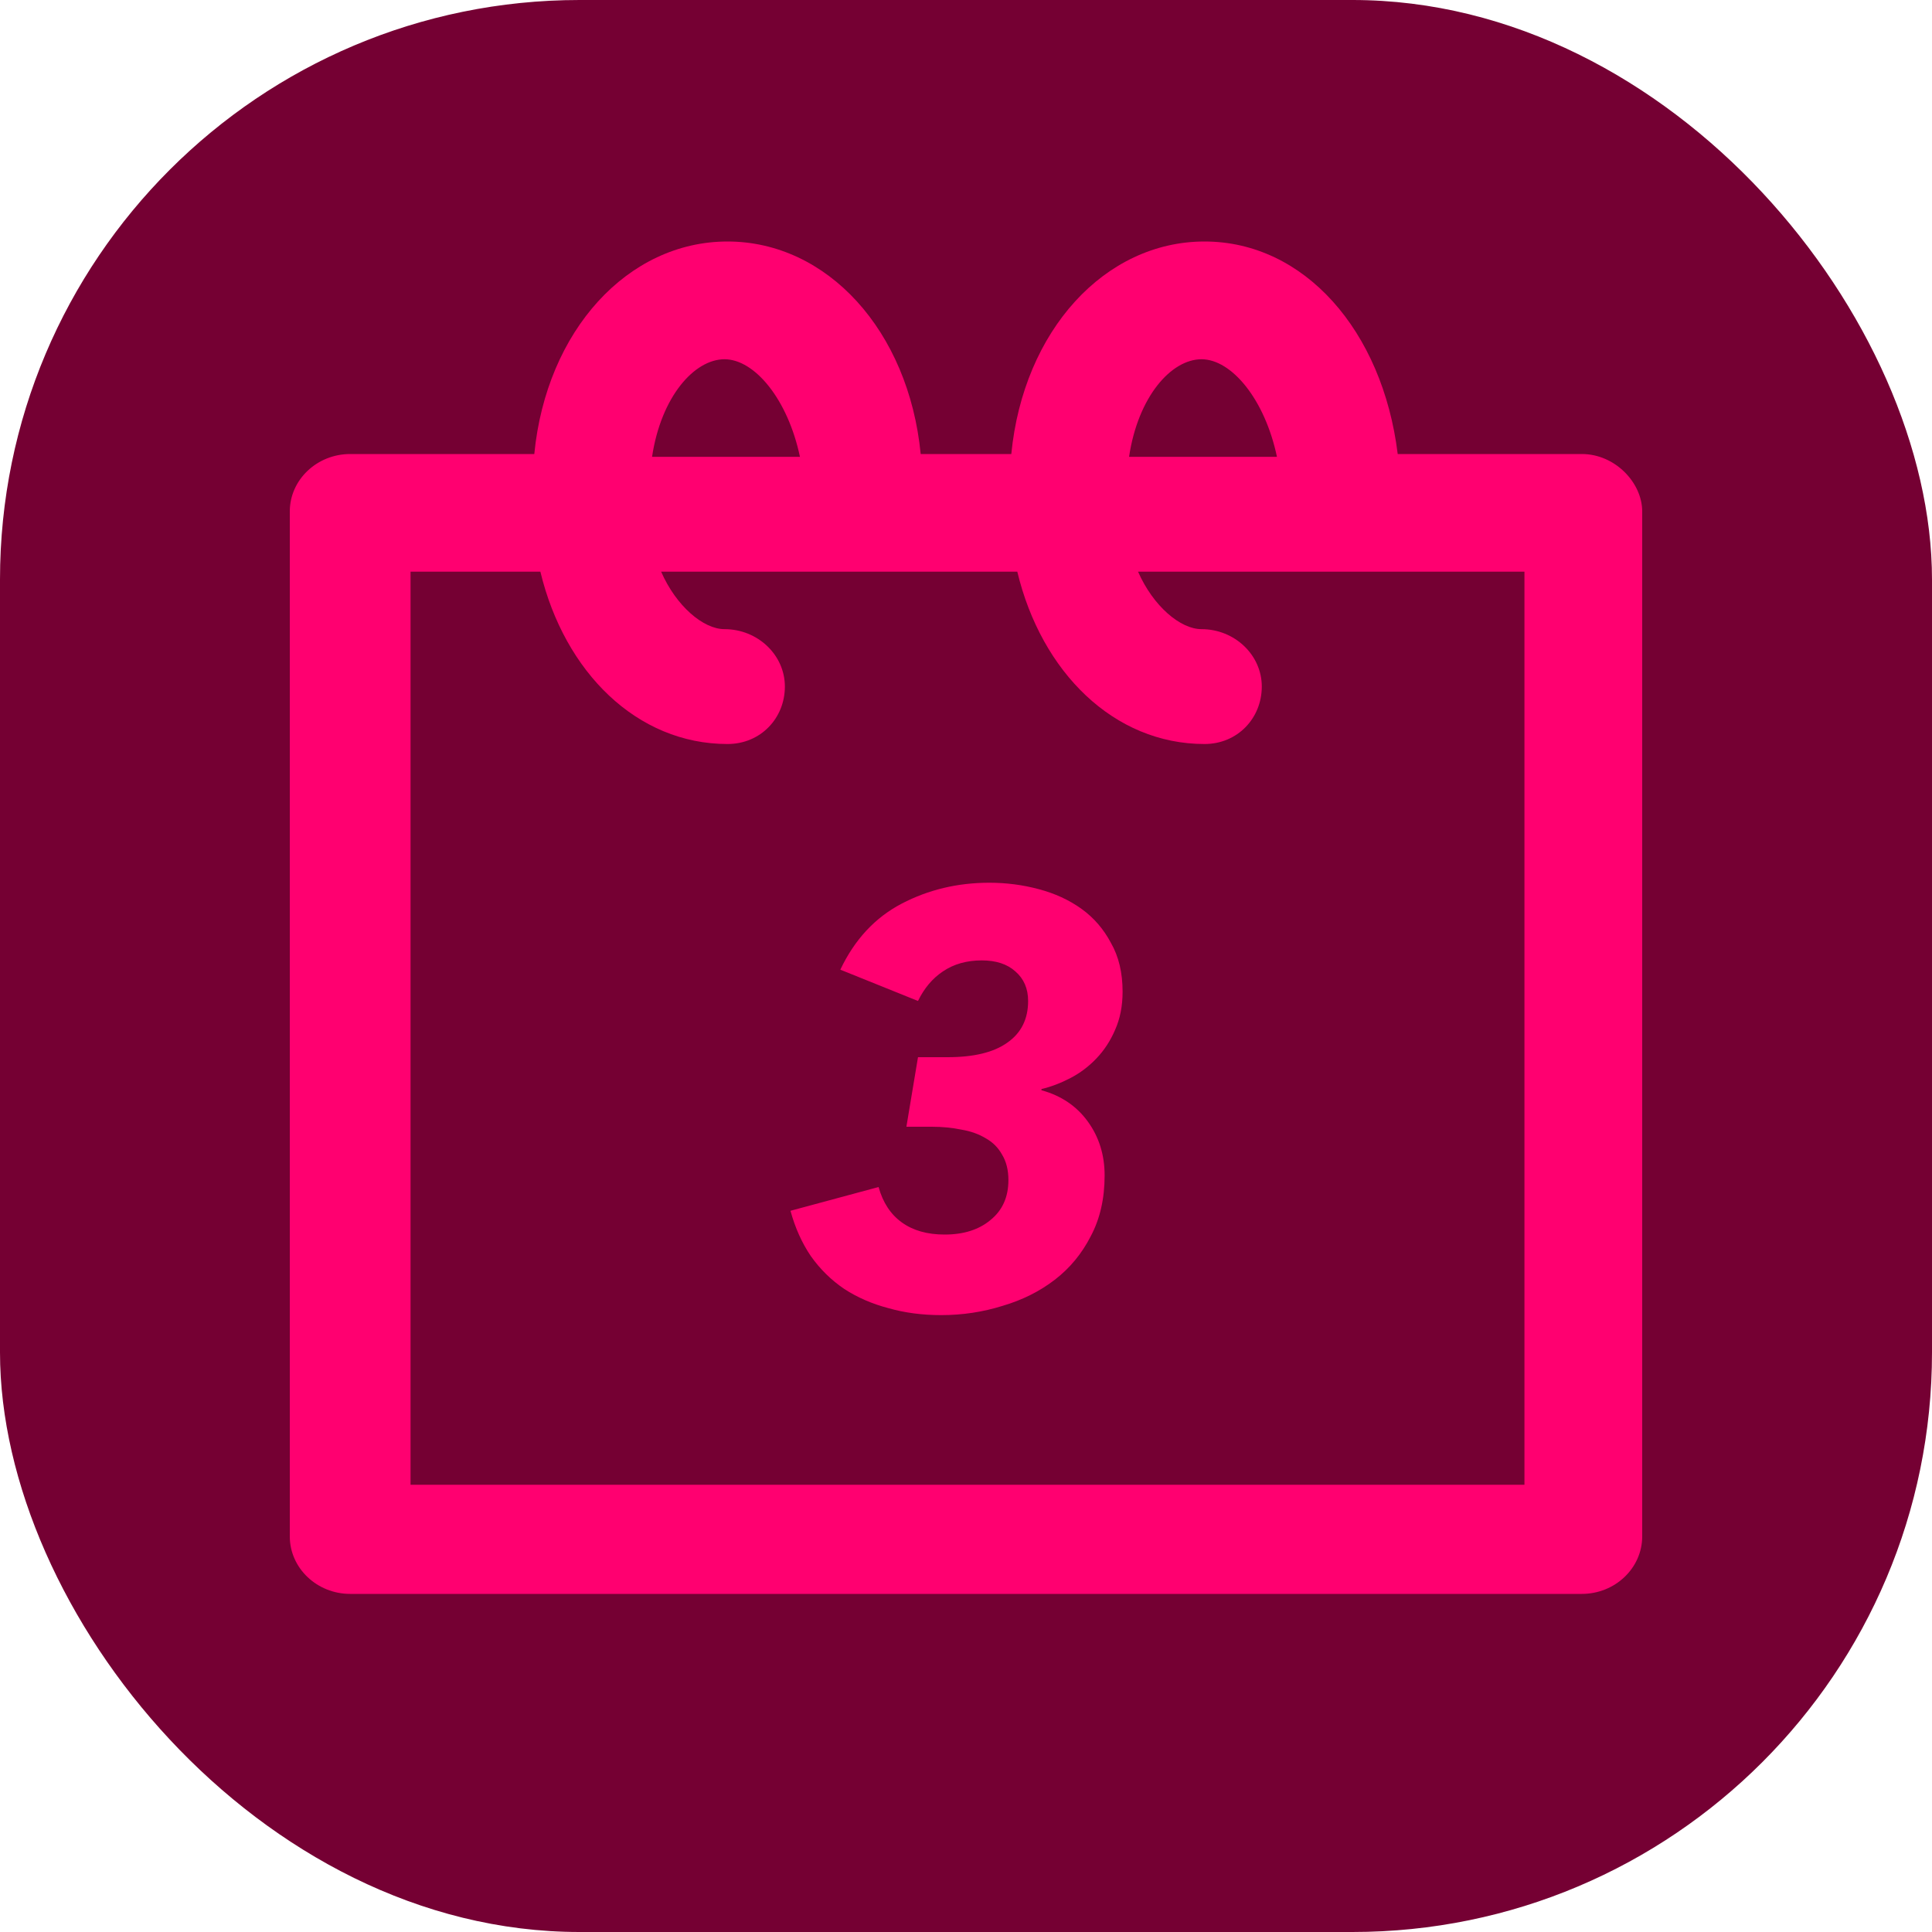 <svg width="20" height="20" viewBox="0 0 20 20" fill="none" xmlns="http://www.w3.org/2000/svg">
<rect width="20" height="20" rx="6" fill="#750033"/>
<path d="M16.375 4.7H14.469C14.312 3.421 13.5 2.5 12.469 2.5C11.438 2.5 10.594 3.421 10.469 4.7H9.531C9.406 3.421 8.562 2.5 7.531 2.5C6.5 2.5 5.656 3.421 5.531 4.7H3.625C3.281 4.7 3 4.967 3 5.294V15.905C3 16.233 3.281 16.5 3.625 16.5H16.375C16.719 16.5 17 16.233 17 15.905V5.294C17 4.997 16.719 4.7 16.375 4.7ZM12.438 3.719C12.75 3.719 13.094 4.135 13.219 4.729H11.688C11.781 4.105 12.125 3.719 12.438 3.719ZM7.5 3.719C7.813 3.719 8.156 4.135 8.281 4.729H6.75C6.844 4.105 7.188 3.719 7.5 3.719ZM4.25 15.37V5.918H5.594C5.844 6.959 6.594 7.702 7.531 7.702C7.875 7.702 8.125 7.434 8.125 7.107C8.125 6.78 7.844 6.513 7.5 6.513C7.281 6.513 7 6.275 6.844 5.918H10.531C10.781 6.959 11.531 7.702 12.469 7.702C12.812 7.702 13.062 7.434 13.062 7.107C13.062 6.78 12.781 6.513 12.438 6.513C12.219 6.513 11.938 6.275 11.781 5.918H15.781V15.37H4.25Z" fill="#FF0070"/>
<path d="M9.809 10.944C10.081 10.944 10.287 10.894 10.427 10.794C10.571 10.694 10.643 10.55 10.643 10.362C10.643 10.234 10.599 10.132 10.511 10.056C10.427 9.98 10.311 9.942 10.163 9.942C10.007 9.942 9.873 9.98 9.761 10.056C9.653 10.128 9.567 10.23 9.503 10.362L8.699 10.038C8.847 9.726 9.059 9.498 9.335 9.354C9.611 9.21 9.913 9.138 10.241 9.138C10.417 9.138 10.587 9.16 10.751 9.204C10.919 9.248 11.067 9.316 11.195 9.408C11.323 9.5 11.425 9.618 11.501 9.762C11.581 9.902 11.621 10.07 11.621 10.266C11.621 10.414 11.595 10.546 11.543 10.662C11.495 10.774 11.431 10.872 11.351 10.956C11.271 11.04 11.181 11.108 11.081 11.16C10.981 11.212 10.881 11.25 10.781 11.274V11.286C10.985 11.342 11.145 11.45 11.261 11.61C11.377 11.77 11.435 11.956 11.435 12.168C11.435 12.408 11.387 12.618 11.291 12.798C11.199 12.978 11.075 13.128 10.919 13.248C10.763 13.368 10.583 13.458 10.379 13.518C10.175 13.582 9.963 13.614 9.743 13.614C9.547 13.614 9.365 13.59 9.197 13.542C9.029 13.498 8.877 13.432 8.741 13.344C8.605 13.252 8.489 13.138 8.393 13.002C8.301 12.866 8.231 12.71 8.183 12.534L9.095 12.288C9.139 12.448 9.219 12.57 9.335 12.654C9.451 12.738 9.599 12.78 9.779 12.78C9.975 12.78 10.133 12.73 10.253 12.63C10.377 12.53 10.439 12.392 10.439 12.216C10.439 12.112 10.417 12.024 10.373 11.952C10.333 11.88 10.277 11.824 10.205 11.784C10.133 11.74 10.049 11.71 9.953 11.694C9.857 11.674 9.755 11.664 9.647 11.664H9.383L9.503 10.944H9.809Z" fill="#FF0070"/>
</svg>
